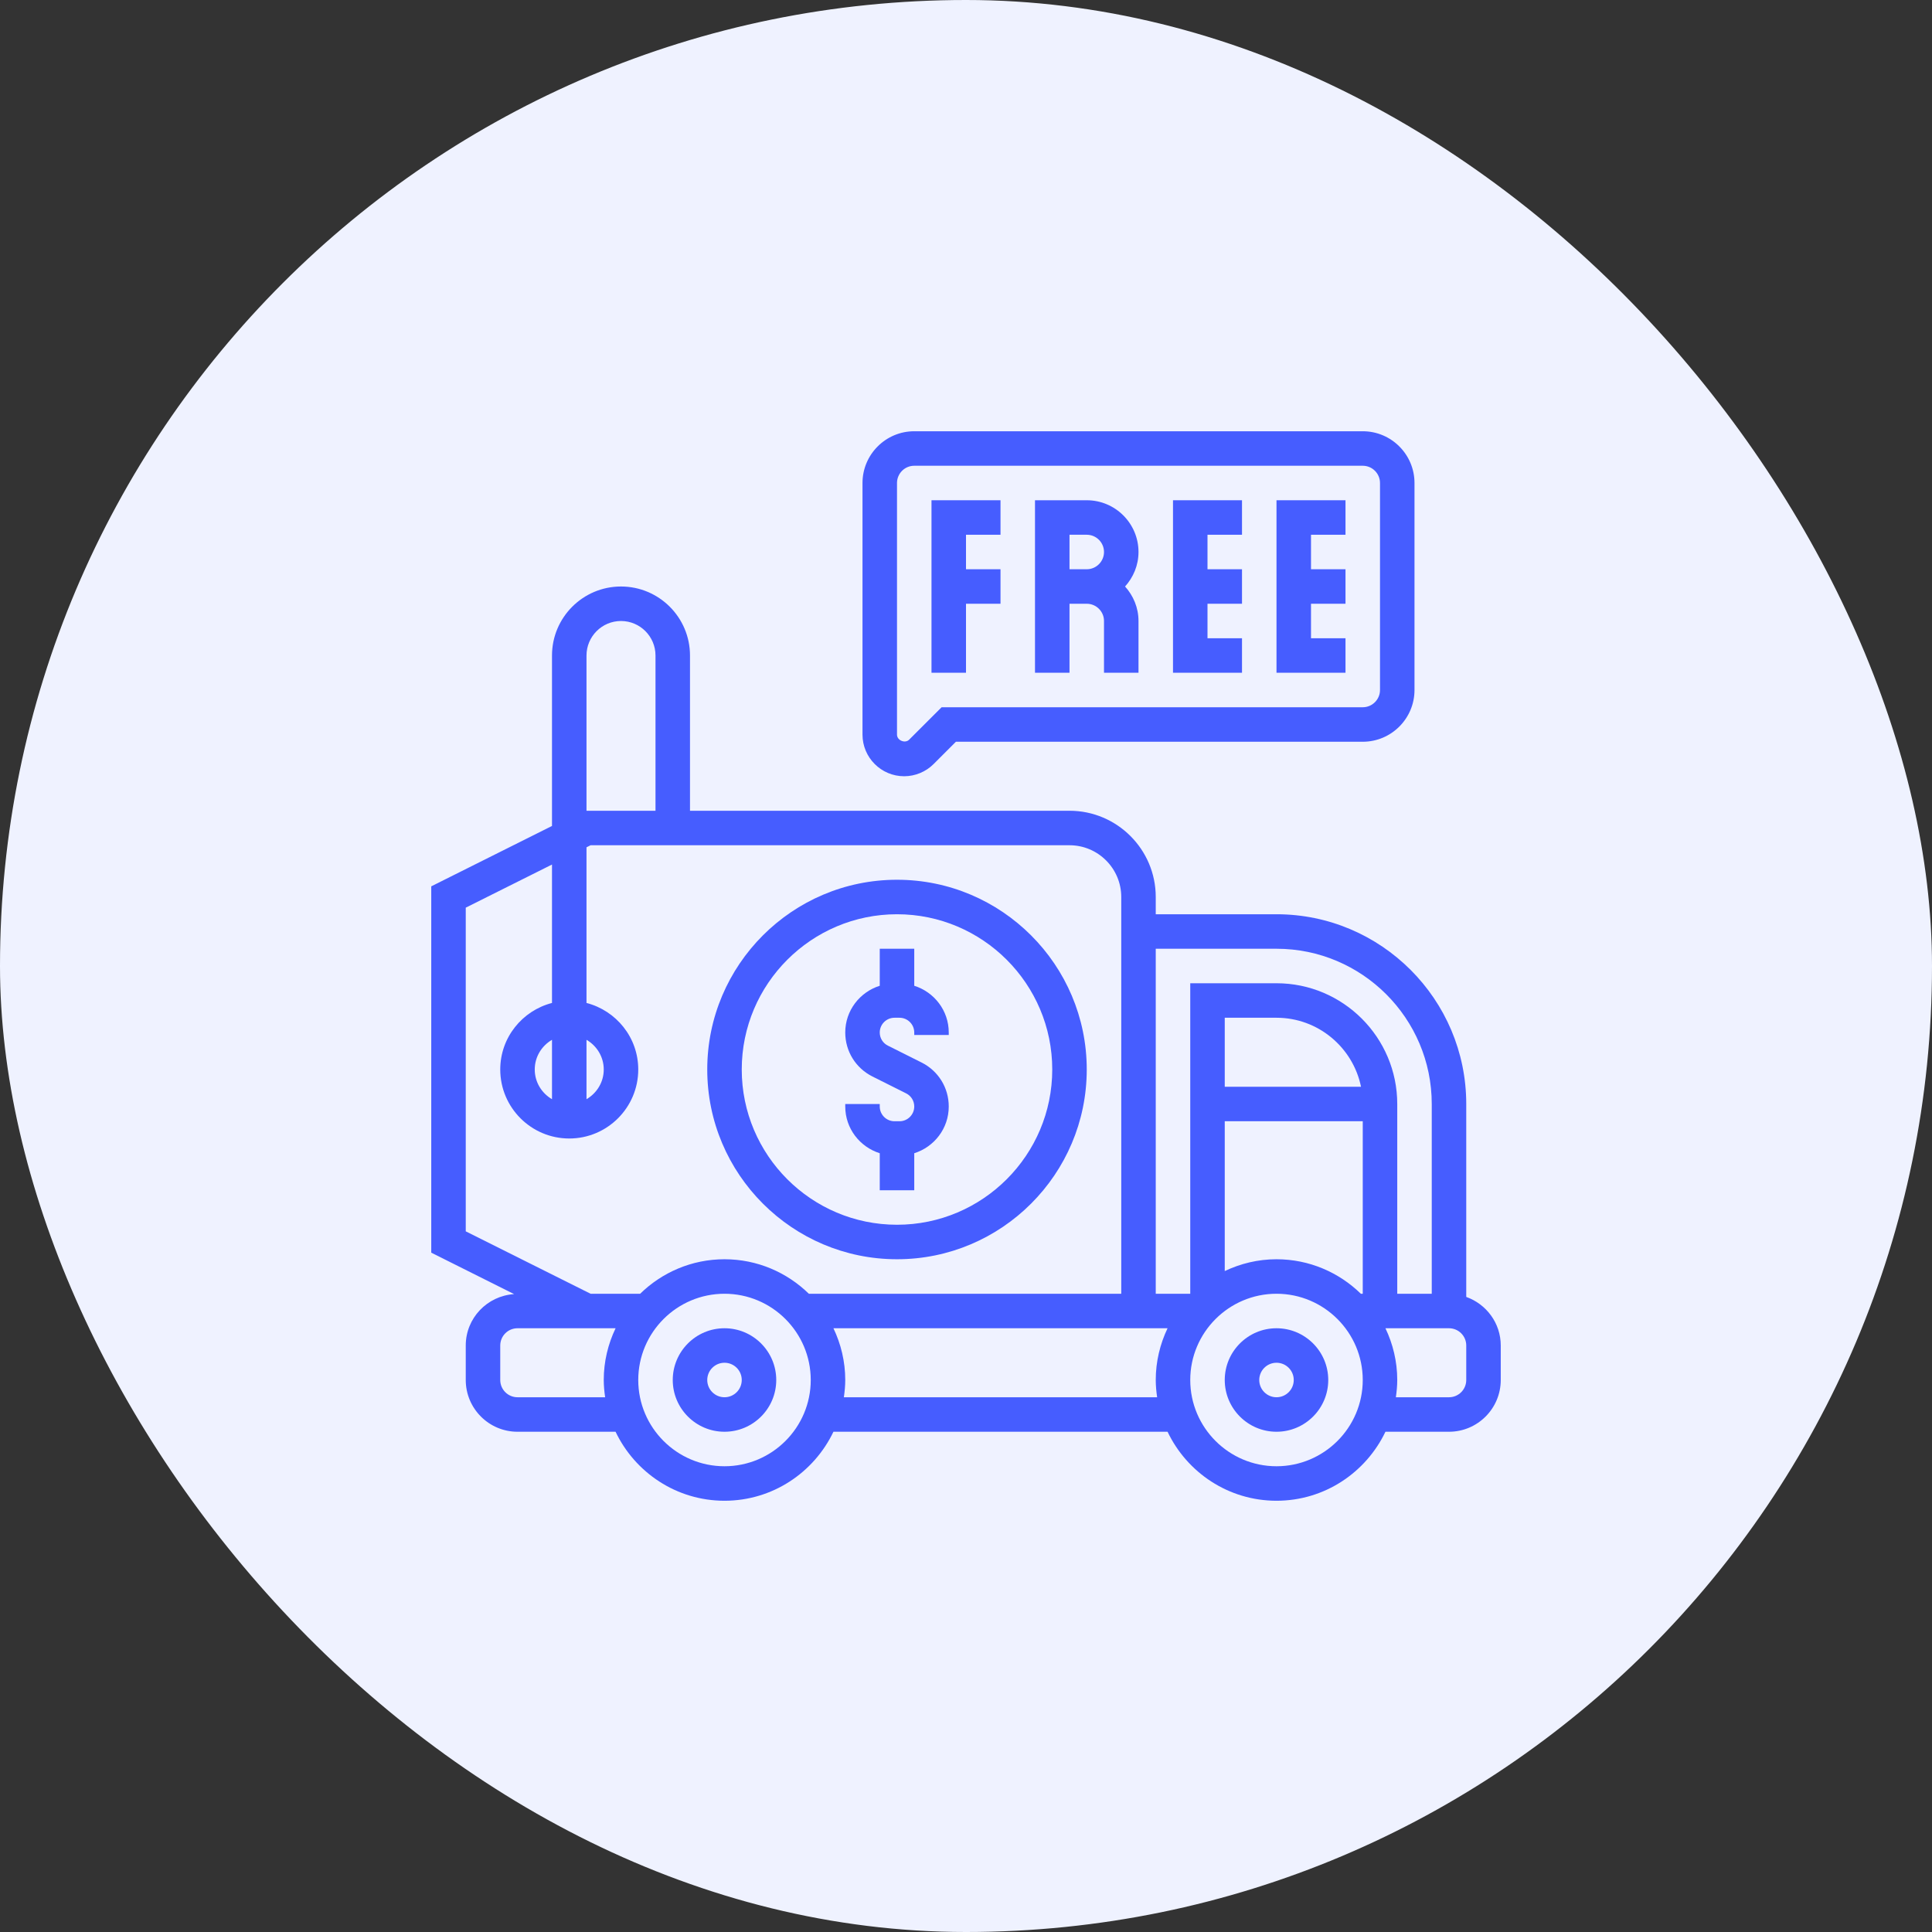 <svg width="70" height="70" viewBox="0 0 70 70" fill="none" xmlns="http://www.w3.org/2000/svg">
<rect x="0" y="0" width="70" height="70" fill="#333333" stroke="none"/>
<rect width="70" height="70" rx="35" fill="#EFF2FF"/>
<path d="M31.875 41.784V43.125H33.125V41.784C33.847 41.556 34.375 40.888 34.375 40.091C34.375 39.411 33.998 38.801 33.389 38.496L32.171 37.886C31.988 37.796 31.875 37.612 31.875 37.409C31.875 37.115 32.115 36.875 32.409 36.875H32.591C32.885 36.875 33.125 37.115 33.125 37.409V37.5H34.375V37.409C34.375 36.612 33.847 35.944 33.125 35.716V34.375H31.875V35.716C31.153 35.944 30.625 36.612 30.625 37.409C30.625 38.089 31.003 38.699 31.611 39.004L32.829 39.614C33.012 39.704 33.125 39.888 33.125 40.091C33.125 40.385 32.885 40.625 32.591 40.625H32.409C32.115 40.625 31.875 40.385 31.875 40.091V40H30.625V40.091C30.625 40.888 31.153 41.556 31.875 41.784Z" fill="#465DFF"/>
<path d="M32.5 45.625C36.291 45.625 39.375 42.541 39.375 38.75C39.375 34.959 36.291 31.875 32.5 31.875C28.709 31.875 25.625 34.959 25.625 38.75C25.625 42.541 28.709 45.625 32.5 45.625ZM32.5 33.125C35.602 33.125 38.125 35.648 38.125 38.75C38.125 41.852 35.602 44.375 32.5 44.375C29.398 44.375 26.875 41.852 26.875 38.75C26.875 35.648 29.398 33.125 32.5 33.125Z" fill="#465DFF"/>
<path d="M46.25 48.125C45.216 48.125 44.375 48.966 44.375 50C44.375 51.034 45.216 51.875 46.25 51.875C47.284 51.875 48.125 51.034 48.125 50C48.125 48.966 47.284 48.125 46.25 48.125ZM46.25 50.625C45.905 50.625 45.625 50.345 45.625 50C45.625 49.655 45.905 49.375 46.25 49.375C46.595 49.375 46.875 49.655 46.875 50C46.875 50.345 46.595 50.625 46.25 50.625Z" fill="#465DFF"/>
<path d="M26.25 48.125C25.216 48.125 24.375 48.966 24.375 50C24.375 51.034 25.216 51.875 26.25 51.875C27.284 51.875 28.125 51.034 28.125 50C28.125 48.966 27.284 48.125 26.25 48.125ZM26.25 50.625C25.905 50.625 25.625 50.345 25.625 50C25.625 49.655 25.905 49.375 26.25 49.375C26.595 49.375 26.875 49.655 26.875 50C26.875 50.345 26.595 50.625 26.25 50.625Z" fill="#465DFF"/>
<path d="M53.125 46.99V40C53.125 36.209 50.041 33.125 46.25 33.125H41.875V32.5C41.875 30.777 40.473 29.375 38.75 29.375H25V23.75C25 22.371 23.879 21.25 22.5 21.25C21.121 21.25 20 22.371 20 23.75V29.926L15.625 32.114V45.386L18.627 46.888C17.651 46.952 16.875 47.758 16.875 48.75V50C16.875 51.034 17.716 51.875 18.75 51.875H22.303C23.007 53.351 24.509 54.375 26.25 54.375C27.991 54.375 29.492 53.351 30.197 51.875H42.303C43.007 53.351 44.509 54.375 46.25 54.375C47.991 54.375 49.492 53.351 50.197 51.875H52.5C53.534 51.875 54.375 51.034 54.375 50V48.75C54.375 47.936 53.851 47.249 53.125 46.99ZM46.25 34.375C49.352 34.375 51.875 36.898 51.875 40V46.875H50.625V40C50.625 37.588 48.662 35.625 46.25 35.625H43.125V46.875H41.875V34.375H46.25ZM44.375 40.625H49.375V46.875H49.306C48.516 46.103 47.438 45.625 46.25 45.625C45.579 45.625 44.944 45.782 44.375 46.053V40.625ZM44.375 39.375V36.875H46.25C47.759 36.875 49.021 37.951 49.312 39.375H44.375ZM22.5 22.5C23.189 22.5 23.75 23.061 23.75 23.75V29.375H21.25V23.75C21.25 23.061 21.811 22.5 22.5 22.5ZM20 39.826C19.628 39.609 19.375 39.211 19.375 38.75C19.375 38.289 19.628 37.891 20 37.674V39.826ZM21.25 37.674C21.622 37.891 21.875 38.289 21.875 38.75C21.875 39.211 21.622 39.609 21.25 39.826V37.674ZM16.875 32.886L20 31.324V36.339C18.924 36.618 18.125 37.588 18.125 38.75C18.125 40.129 19.246 41.25 20.625 41.25C22.004 41.25 23.125 40.129 23.125 38.75C23.125 37.588 22.326 36.618 21.25 36.339V30.699L21.398 30.625H38.75C39.784 30.625 40.625 31.466 40.625 32.5V46.875H29.306C28.516 46.103 27.438 45.625 26.25 45.625C25.062 45.625 23.984 46.103 23.194 46.875H21.398L16.875 44.614V32.886ZM18.75 50.625C18.405 50.625 18.125 50.345 18.125 50V48.75C18.125 48.405 18.405 48.125 18.75 48.125H21.102H22.304C22.032 48.694 21.875 49.329 21.875 50C21.875 50.212 21.896 50.42 21.925 50.625H18.75ZM26.25 53.125C24.527 53.125 23.125 51.723 23.125 50C23.125 48.277 24.527 46.875 26.25 46.875C27.973 46.875 29.375 48.277 29.375 50C29.375 51.723 27.973 53.125 26.25 53.125ZM30.575 50.625C30.604 50.42 30.625 50.212 30.625 50C30.625 49.329 30.468 48.694 30.197 48.125H40.625H41.875H42.303C42.032 48.694 41.875 49.329 41.875 50C41.875 50.212 41.896 50.42 41.925 50.625H30.575ZM46.25 53.125C44.527 53.125 43.125 51.723 43.125 50C43.125 48.277 44.527 46.875 46.25 46.875C47.973 46.875 49.375 48.277 49.375 50C49.375 51.723 47.973 53.125 46.25 53.125ZM53.125 50C53.125 50.345 52.845 50.625 52.5 50.625H50.575C50.604 50.42 50.625 50.212 50.625 50C50.625 49.329 50.468 48.694 50.197 48.125H52.5C52.845 48.125 53.125 48.405 53.125 48.75V50Z" fill="#465DFF"/>
<path d="M35 21.875H36.25V20.625H35V19.375H36.25V18.125H33.75V24.375H35V21.875Z" fill="#465DFF"/>
<path d="M38.75 21.875H39.375C39.72 21.875 40 22.156 40 22.5V24.375H41.25V22.5C41.25 22.018 41.062 21.582 40.763 21.25C41.062 20.918 41.25 20.482 41.25 20C41.25 18.966 40.409 18.125 39.375 18.125H37.5V24.375H38.75V21.875ZM38.75 19.375H39.375C39.72 19.375 40 19.656 40 20C40 20.344 39.72 20.625 39.375 20.625H38.75V19.375Z" fill="#465DFF"/>
<path d="M45 23.125H43.75V21.875H45V20.625H43.75V19.375H45V18.125H42.5V24.375H45V23.125Z" fill="#465DFF"/>
<path d="M48.75 23.125H47.5V21.875H48.75V20.625H47.5V19.375H48.75V18.125H46.25V24.375H48.75V23.125Z" fill="#465DFF"/>
<path d="M32.759 28.125C33.157 28.125 33.546 27.964 33.826 27.683L34.634 26.875H49.375C50.409 26.875 51.25 26.034 51.25 25V17.5C51.25 16.466 50.409 15.625 49.375 15.625H33.125C32.091 15.625 31.25 16.466 31.25 17.5V26.616C31.25 27.448 31.927 28.125 32.759 28.125ZM32.5 17.5C32.5 17.156 32.78 16.875 33.125 16.875H49.375C49.72 16.875 50 17.156 50 17.5V25C50 25.344 49.72 25.625 49.375 25.625H34.116L32.941 26.799C32.794 26.948 32.499 26.827 32.5 26.616V17.5Z" fill="#465DFF"/>
</svg>
